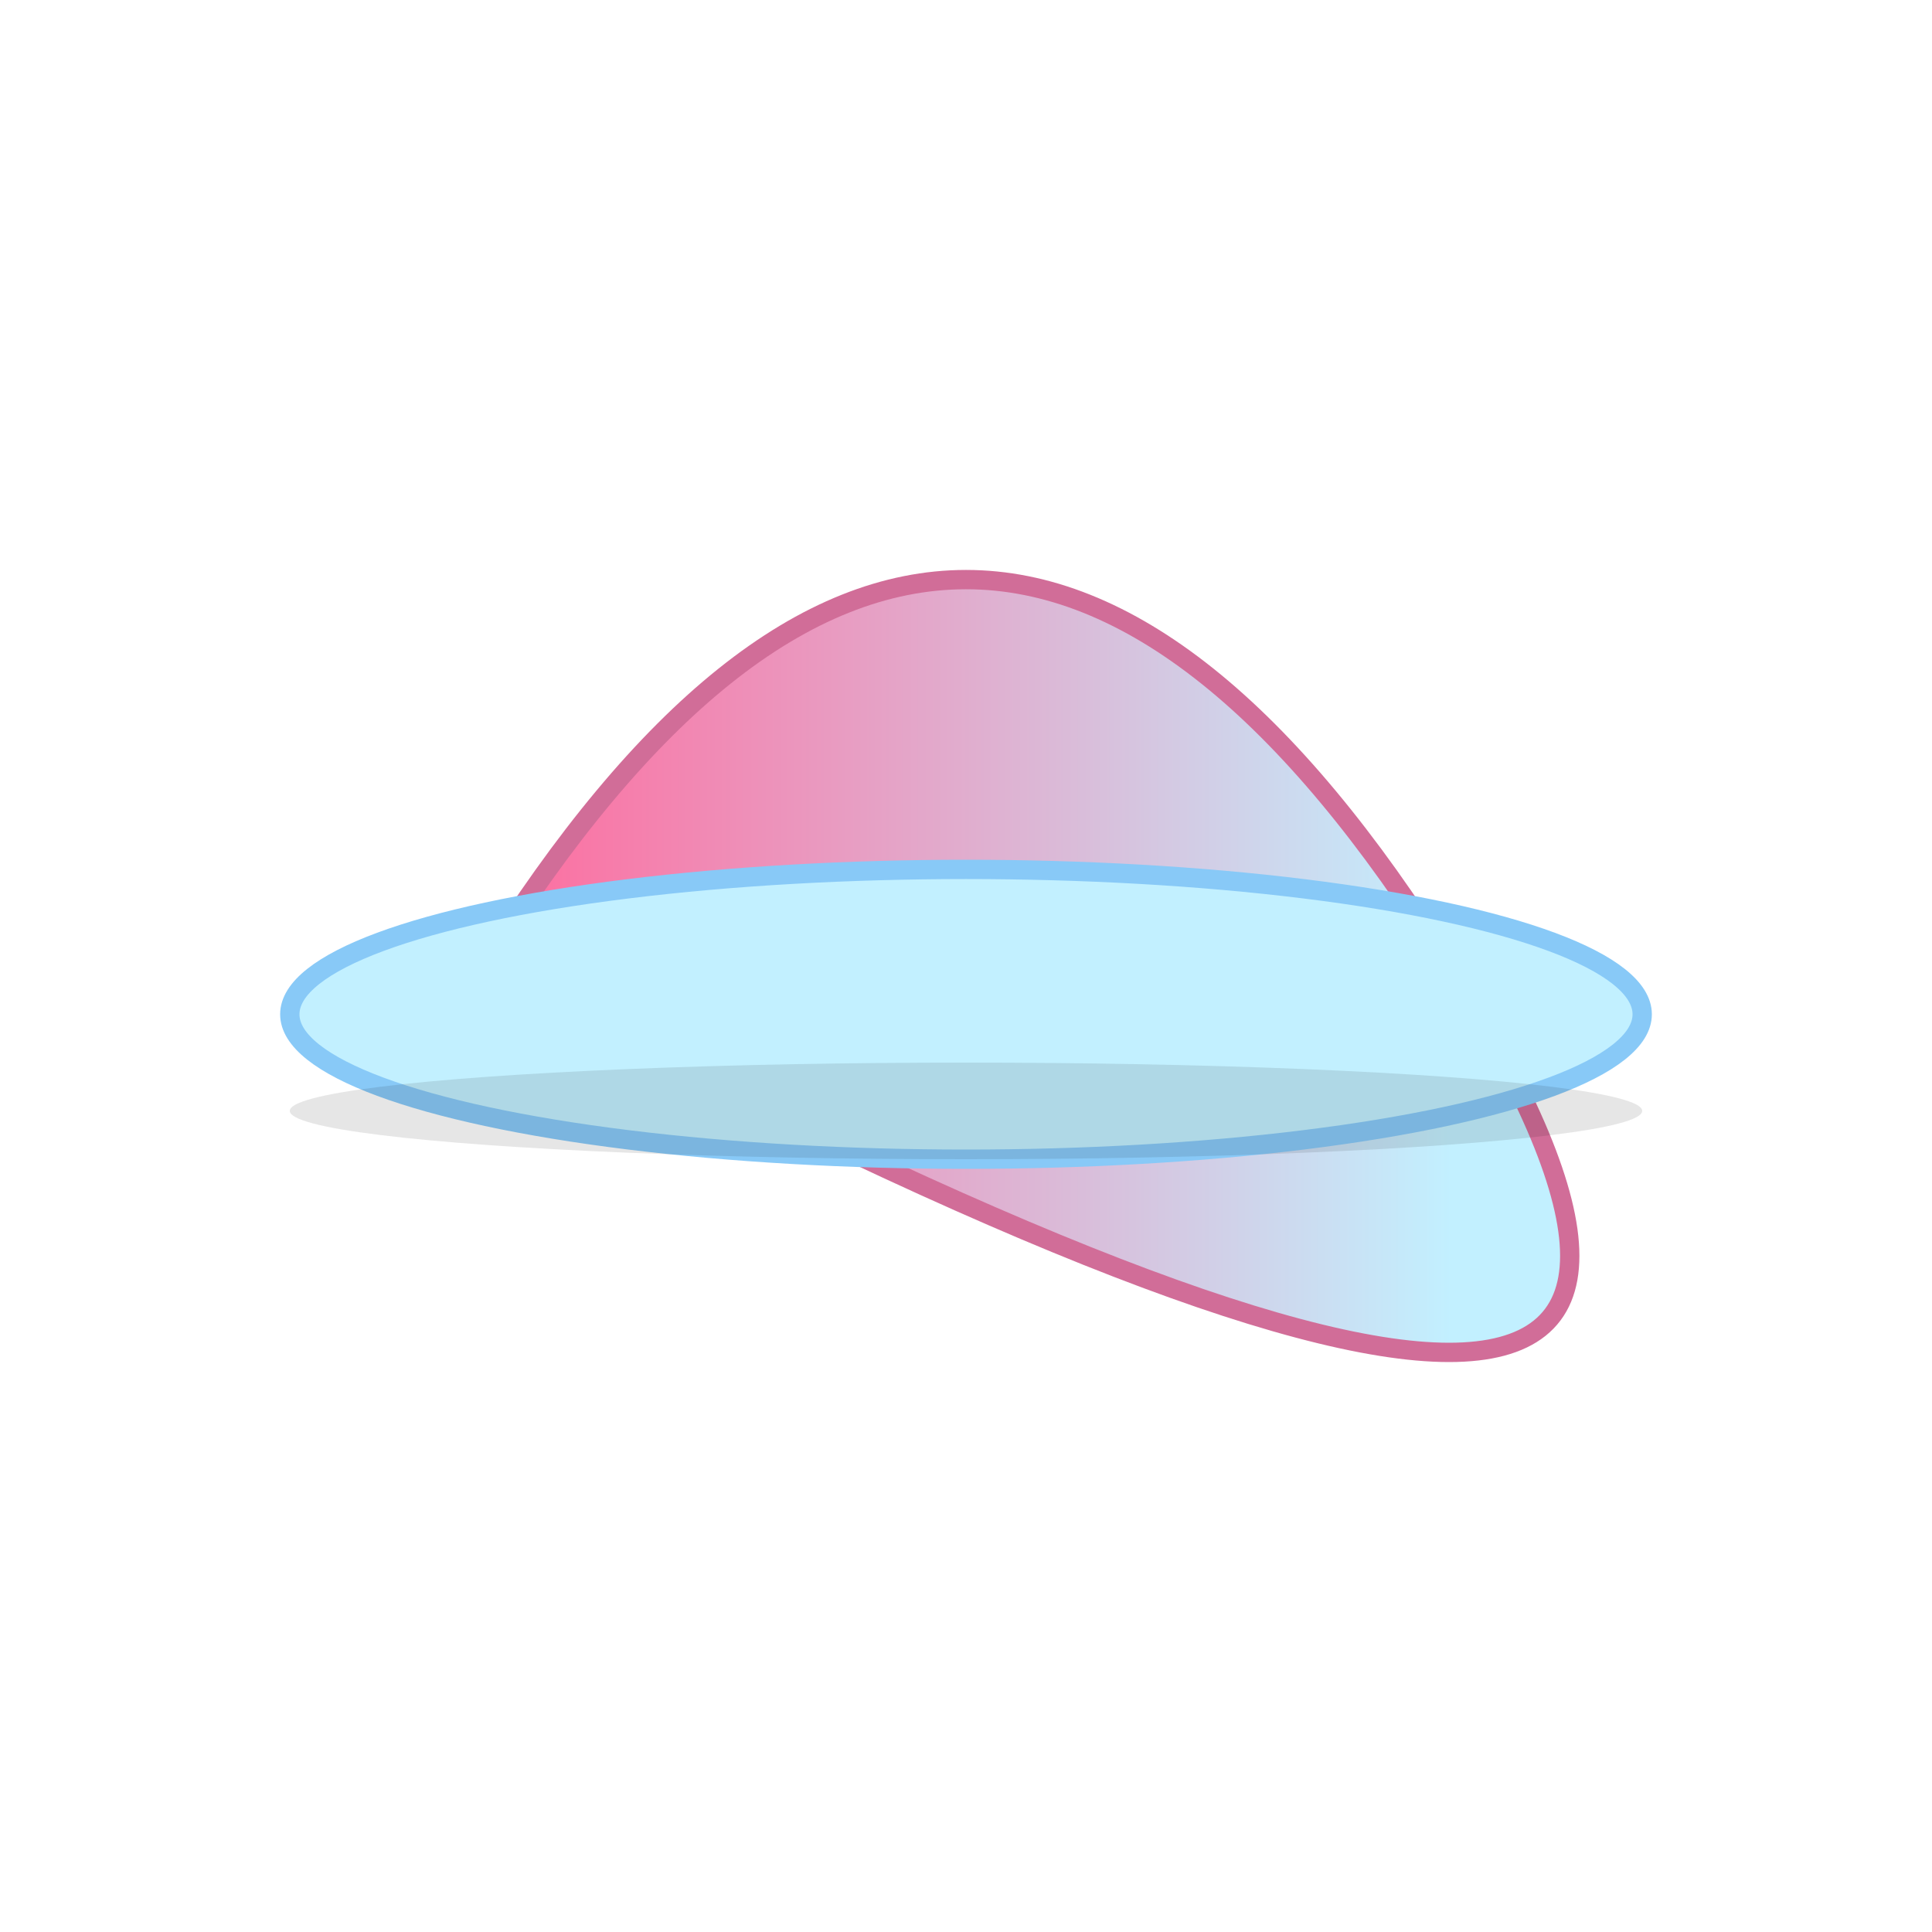 <svg xmlns="http://www.w3.org/2000/svg" viewBox="0 0 200 200">
  <defs>
    <!-- Define a horizontal gradient for the hat's top -->
    <linearGradient id="hatGradient" x1="0%" y1="0%" x2="100%" y2="0%">
      <stop offset="0%" stop-color="#ff6a9d" />
      <stop offset="100%" stop-color="#c2f0ff" />
    </linearGradient>
  </defs>
  
  <!-- Hat Top: A smooth, curved crown with gradient fill -->
  <path
    d="M50,100 Q100,20 150,100 T50,100"
    fill="url(#hatGradient)"
    stroke="#d16d98"
    stroke-width="2"/>
  
  <!-- Hat Brim: A soft, wide ellipse below the crown -->
  <ellipse
    cx="100"
    cy="105"
    rx="70"
    ry="15"
    fill="#c2f0ff"
    stroke="#88c9f7"
    stroke-width="2"/>
  
  <!-- Optional Shadow: Adds a subtle depth effect -->
  <ellipse
    cx="100"
    cy="115"
    rx="70"
    ry="5"
    fill="rgba(0,0,0,0.1)"/>
</svg>
